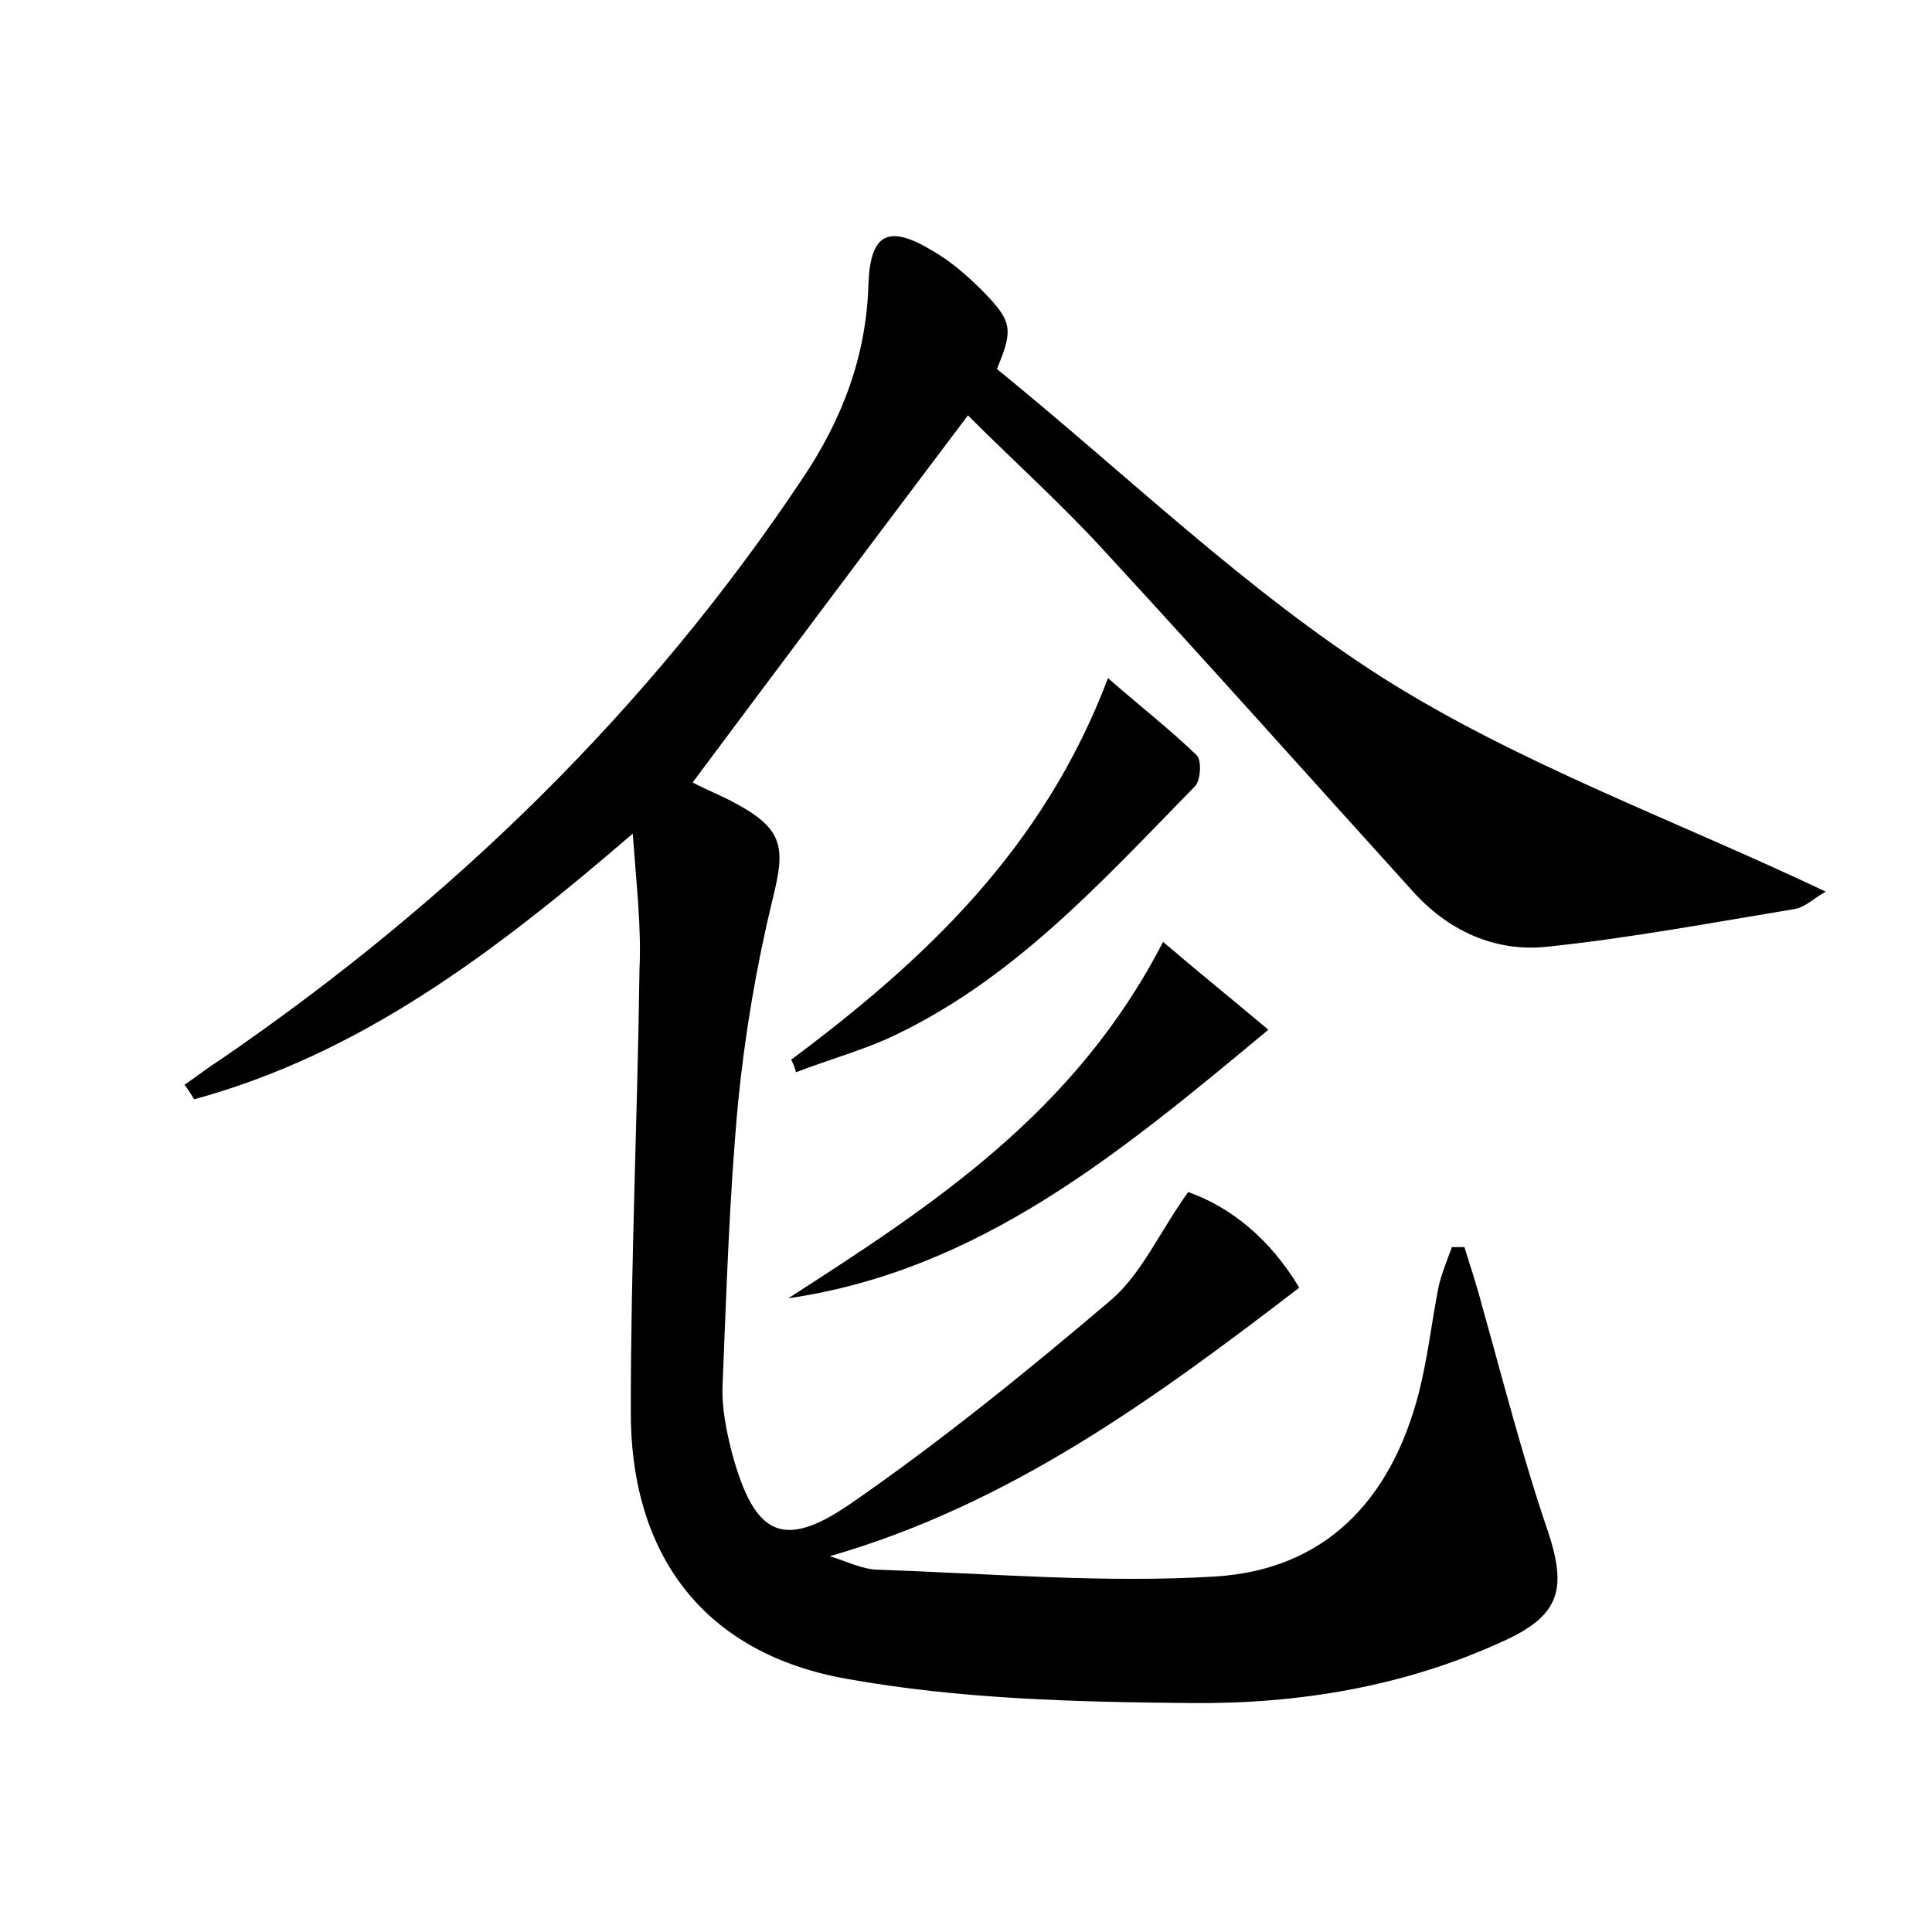 <?xml version="1.0" encoding="utf-8"?>
<!-- Generator: Adobe Illustrator 22.0.0, SVG Export Plug-In . SVG Version: 6.00 Build 0)  -->
<svg version="1.1" id="图层_1" xmlns="http://www.w3.org/2000/svg" xmlns:xlink="http://www.w3.org/1999/xlink" x="0px" y="0px"
	 viewBox="0 0 200 200" style="enable-background:new 0 0 200 200;" xml:space="preserve">
<style type="text/css">
	.st0{fill:#FFFFFF;}
</style>
<g>
	
	<path d="M65.5,86.3c-14.4,12.4-28.2,22.8-45.4,27.5c-0.3-0.5-0.6-1-1-1.5c1.3-0.9,2.6-1.9,4-2.8c23.7-16.3,44-36,60-60
		c4.1-6.1,6.6-12.7,6.8-20.1c0.2-5.3,2.1-6.2,6.7-3.4c1.9,1.1,3.6,2.6,5.2,4.2c3,3.1,3.1,3.9,1.4,8c13.3,10.8,25.7,22.9,40,32
		c14.1,8.9,30.2,14.7,45.8,22.1c-1.1,0.6-2.1,1.6-3.2,1.8c-8.5,1.4-17,3-25.6,3.9c-5.5,0.6-10.4-1.7-14.1-5.9
		c-10.6-11.7-21.2-23.6-31.9-35.2c-4.4-4.8-9.3-9.2-14-13.9c-9.8,13-19.1,25.4-28.5,38c1.3,0.7,3.1,1.4,4.7,2.3
		c4.7,2.6,4.9,4.5,3.6,9.7c-1.7,7-2.9,14.1-3.6,21.2c-0.9,9.7-1.2,19.5-1.6,29.2c-0.1,2.3,0.4,4.8,1,7.1c2.3,8.4,5.2,10,12.2,5.2
		c9.4-6.5,18.4-13.8,27.1-21.2c3.1-2.7,4.9-6.9,7.9-11.1c4.5,1.6,8.5,4.9,11.5,9.9c-15,11.5-29.9,22.4-48.6,27.8
		c1.7,0.5,3.4,1.4,5.1,1.4c11.6,0.4,23.3,1.4,34.8,0.7c11.3-0.7,18.2-7.8,21.1-19.1c0.9-3.6,1.3-7.2,2-10.8c0.3-1.4,0.9-2.8,1.4-4.2
		c0.4,0,0.9,0,1.3,0c0.6,2,1.3,4,1.8,6c2.2,7.8,4.2,15.7,6.8,23.3c2,6,1.4,8.8-4.6,11.5c-10.2,4.7-21.2,6.5-32.2,6.4
		c-11.9-0.1-24-0.4-35.7-2.5c-14.8-2.6-22.5-12.8-22.4-27.9c0-15.2,0.7-30.4,0.9-45.6C66.4,96,65.9,91.8,65.5,86.3z"/>
	<path d="M120.4,97.5c3.5,3,7.1,5.9,10.9,9.1c-15.4,12.8-29.9,24.9-49.7,27.8C96.5,124.8,111.3,115.2,120.4,97.5z"/>
	<path d="M81.9,109.7c13.8-10.3,26.1-21.8,32.8-39.5c3.2,2.8,6.4,5.3,9.2,8c0.5,0.5,0.4,2.6-0.2,3.2c-9.7,9.9-19,20.3-32,26.2
		c-3,1.3-6.2,2.2-9.3,3.4C82.3,110.5,82.1,110.1,81.9,109.7z"/>
</g>
</svg>
